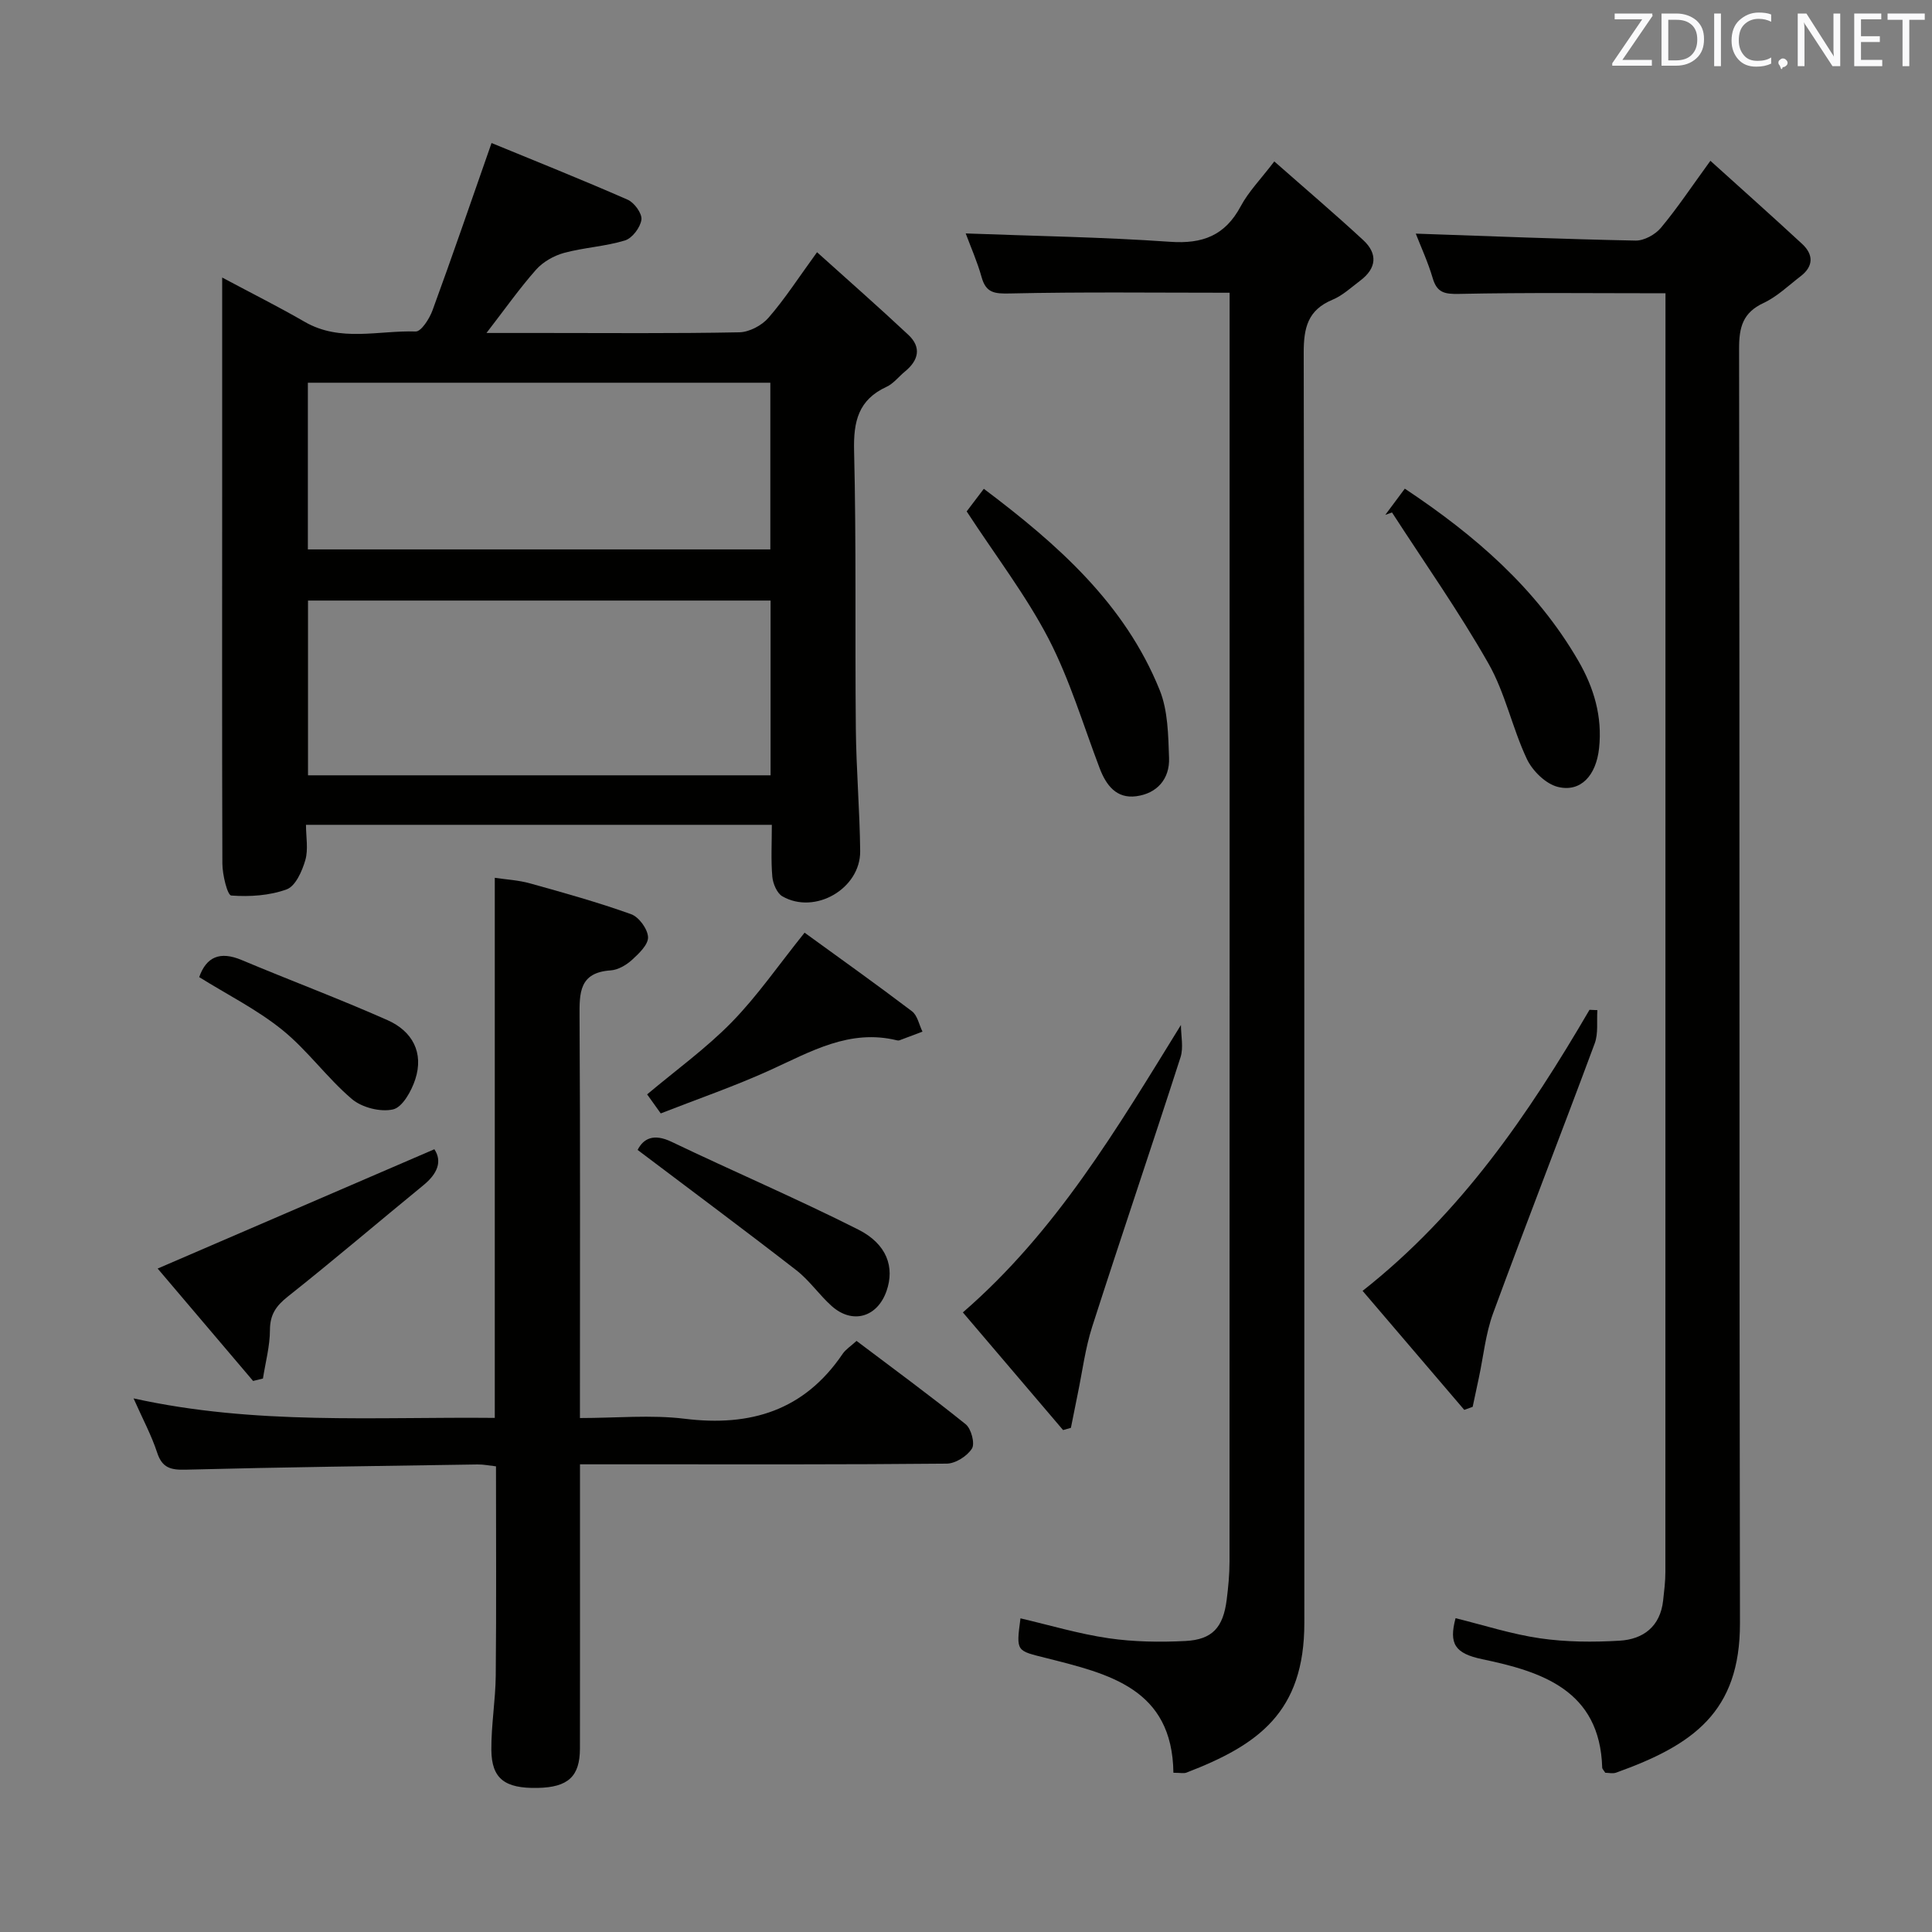 <svg enable-background="new 0 0 400 400" viewBox="0 0 400 400" xmlns="http://www.w3.org/2000/svg"><rect x="0" y="0" width="400" height="400" fill="#808080" stroke="none"/><g fill="#010100"><path d="m46 57.46c6.31 3.37 11.79 6.11 17.08 9.17 7.37 4.26 15.3 1.75 22.98 2 1.14.04 2.85-2.64 3.48-4.36 4.09-11.17 7.95-22.43 12.23-34.66 8.75 3.6 18.54 7.51 28.19 11.74 1.37.6 3.01 2.86 2.84 4.13-.22 1.61-1.89 3.83-3.4 4.3-4.09 1.25-8.48 1.46-12.62 2.58-2.11.58-4.36 1.85-5.8 3.48-3.47 3.92-6.5 8.24-10.26 13.1h11.37c13.66 0 27.32.13 40.97-.14 2.07-.04 4.66-1.41 6.04-3 3.37-3.87 6.17-8.23 10.06-13.58 6.5 5.86 12.8 11.38 18.91 17.11 2.76 2.59 2.11 5.28-.7 7.58-1.29 1.05-2.37 2.51-3.83 3.18-5.83 2.69-6.86 7.16-6.71 13.23.47 19.14.17 38.3.36 57.46.08 8.47.81 16.94.9 25.42.09 7.77-9.34 13.25-16.1 9.38-1.13-.65-1.96-2.63-2.09-4.07-.3-3.44-.1-6.92-.1-10.74-32.18 0-63.9 0-96.45 0 0 2.52.51 5.09-.14 7.32-.66 2.27-2.03 5.38-3.85 6.04-3.55 1.3-7.66 1.56-11.48 1.28-.8-.06-1.83-4.29-1.84-6.61-.09-27.14-.04-54.29-.04-81.44 0-12.97 0-25.94 0-39.9zm17.77 103.06h95.77c0-12.19 0-24.08 0-36.18-32.05 0-63.88 0-95.77 0zm-.03-81.28v34.51h95.75c0-11.63 0-23 0-34.51-32.06 0-63.79 0-95.75 0z"/><path d="m242.94 367.03c-.21-17.48-13.45-20.48-26.22-23.72-6.29-1.59-6.38-1.23-5.44-8.25 6.08 1.42 12.09 3.22 18.24 4.12 5.23.76 10.62.84 15.91.57 5.6-.29 7.81-2.82 8.54-8.51.33-2.63.59-5.29.59-7.94.03-85.48.02-170.95.02-256.43 0-2.12 0-4.25 0-6.26-15.59 0-30.55-.19-45.49.15-3.19.07-4.95-.1-5.86-3.38-.88-3.16-2.23-6.2-3.29-9.05 14.24.54 28.3.75 42.31 1.73 6.75.48 11.39-1.3 14.63-7.36 1.62-3.03 4.13-5.58 6.95-9.28 6.33 5.58 12.48 10.81 18.41 16.29 3.06 2.83 2.76 5.86-.63 8.4-1.86 1.4-3.64 3.08-5.74 3.95-5.11 2.13-5.96 5.8-5.95 10.99.17 87.64.11 175.29.13 262.93.01 18.53-9.55 25.3-24.38 31.01-.55.23-1.28.04-2.73.04z"/><path d="m293.12 48.37c15.37.53 30.44 1.14 45.52 1.44 1.76.03 4.06-1.24 5.23-2.64 3.4-4.07 6.35-8.52 10.25-13.88 6.53 5.9 12.81 11.49 18.98 17.2 2.38 2.2 2.41 4.63-.31 6.71-2.5 1.92-4.85 4.21-7.65 5.52-4.31 2.01-5.09 5.01-5.08 9.47.14 87.95.01 175.91.18 263.86.04 18.44-9.76 25.26-25.62 30.95-.71.26-1.6.03-2.27.03-.32-.52-.62-.78-.63-1.06-.47-16.07-12.59-19.89-24.83-22.45-5.67-1.19-6.95-3.18-5.53-8.49 5.8 1.43 11.58 3.31 17.52 4.17 5.39.78 10.96.81 16.41.49 4.91-.28 8.44-2.92 9.04-8.29.22-1.98.47-3.97.47-5.95.02-86.62.02-173.24.02-259.87 0-1.63 0-3.25 0-4.86-14.57 0-28.65-.17-42.73.13-3.01.06-4.58-.24-5.47-3.28-.97-3.3-2.44-6.48-3.5-9.2z"/><path d="m120.07 293.59c7.48 0 14.69-.71 21.7.15 13.65 1.68 24.75-1.72 32.69-13.44.63-.92 1.66-1.57 2.88-2.68 7.63 5.76 15.25 11.34 22.6 17.26 1.14.92 1.95 3.99 1.29 5.03-.99 1.57-3.41 3.11-5.24 3.12-21.16.21-42.31.14-63.47.14-3.96 0-7.91 0-12.44 0v10.37c0 16.16.02 32.32-.01 48.48-.01 5.8-2.47 8.03-8.78 8.15-6.76.13-9.51-1.89-9.56-7.87-.04-5.14.86-10.28.91-15.42.14-14.31.05-28.61.05-43.29-1.29-.14-2.56-.41-3.83-.39-20.14.31-40.27.56-60.41 1.08-3.11.08-4.88-.36-5.92-3.55-1.17-3.57-2.98-6.93-4.88-11.21 25.21 5.58 49.95 3.79 74.79 4.04 0-37.35 0-74.22 0-111.82 2.32.35 4.9.48 7.32 1.16 7.02 1.95 14.05 3.92 20.9 6.37 1.62.58 3.43 3.06 3.51 4.75.07 1.54-1.89 3.41-3.33 4.72-1.18 1.07-2.88 2.07-4.42 2.17-6.52.44-6.46 4.65-6.43 9.61.16 25.65.08 51.31.08 76.97z"/><path d="m330.72 209.14c-.16 2.31.22 4.83-.56 6.91-6.92 18.65-14.17 37.18-21.03 55.85-1.56 4.26-2 8.93-2.96 13.41-.42 1.99-.85 3.98-1.27 5.96-.58.21-1.16.42-1.74.63-6.92-8.1-13.83-16.19-21.05-24.64 20.4-16.07 34.37-36.59 46.98-58.19.54.03 1.09.05 1.63.07z"/><path d="m220.1 296.08c-6.83-8.03-13.67-16.05-20.75-24.36 19.34-16.75 31.9-38.05 45.15-59.51 0 2.24.57 4.67-.09 6.7-6 18.62-12.3 37.14-18.28 55.76-1.45 4.52-2.04 9.31-3.01 13.98-.48 2.32-.94 4.64-1.4 6.97-.54.15-1.08.3-1.62.46z"/><path d="m286.81 106.6c1.24-1.67 2.49-3.34 4.04-5.43 14.57 9.68 27.23 20.65 35.93 35.65 3.23 5.58 5 11.55 4.29 18.1-.6 5.62-3.79 9.17-8.53 8-2.51-.62-5.26-3.32-6.42-5.78-3.03-6.43-4.48-13.68-7.97-19.8-6.1-10.73-13.24-20.86-19.95-31.24-.45.16-.92.33-1.39.5z"/><path d="m200.14 105.88c.73-.96 2-2.63 3.55-4.68 15.25 11.48 29.17 23.74 36.4 41.65 1.73 4.27 1.78 9.34 1.95 14.07.16 4.34-2.48 7.36-6.78 7.93-4.1.55-6.24-2.24-7.6-5.83-3.41-8.98-6.18-18.31-10.57-26.79-4.63-8.9-10.84-16.99-16.95-26.35z"/><path d="m52.4 285.91c-6.71-7.9-13.42-15.8-19.76-23.27 19.24-8.29 38.12-16.43 57.29-24.7 1.67 2.51.65 5.06-2.26 7.44-9.38 7.67-18.59 15.54-28.08 23.06-2.44 1.94-3.69 3.72-3.7 6.93-.01 3.35-.93 6.69-1.45 10.04-.67.17-1.36.33-2.04.5z"/><path d="m136.8 230.52c-1.12-1.56-1.96-2.73-2.82-3.94 5.98-5.03 12.22-9.53 17.52-14.95s9.65-11.77 15.08-18.53c7.1 5.16 14.75 10.6 22.23 16.27 1.14.86 1.47 2.78 2.18 4.22-1.59.6-3.19 1.21-4.78 1.8-.15.05-.34.04-.5 0-9.8-2.41-17.84 2.33-26.23 6.15-7.37 3.35-15.04 5.99-22.68 8.98z"/><path d="m132.01 238.08c1.21-2.37 3.32-3.46 7.03-1.68 12.84 6.15 25.95 11.76 38.66 18.17 5.97 3.01 7.55 7.83 5.85 12.71-1.9 5.45-7.05 6.96-11.35 3.13-2.59-2.31-4.61-5.32-7.34-7.43-10.69-8.3-21.56-16.37-32.85-24.9z"/><path d="m41.24 202.3c1.49-4.21 4.31-5.41 8.76-3.55 10.06 4.23 20.29 8.05 30.25 12.47 5.09 2.26 7.55 6.69 5.72 12.27-.79 2.41-2.65 5.76-4.59 6.2-2.6.6-6.45-.38-8.53-2.15-5.15-4.38-9.18-10.09-14.42-14.32-5.23-4.22-11.39-7.3-17.19-10.92z"/></g><path d="m342.2 3.2-6.3 9.2h6.1v1.2h-8.2v-.5l6.2-9.1h-5.7v-1.2h7.8v.4z" fill="#fafafb"/><path d="m344 13.7v-10.9h3.1c1.6 0 3 .5 4.1 1.4 1.1 1 1.6 2.2 1.6 3.9s-.5 3-1.6 4-2.5 1.5-4.2 1.5h-3zm1.4-9.6v8.4h1.6c1.4 0 2.5-.4 3.2-1.1.8-.8 1.2-1.8 1.2-3.2s-.4-2.4-1.2-3.1-1.8-1-3.1-1z" fill="#fafafb"/><path d="m356.3 2.8v10.9h-1.4v-10.9z" fill="#fafafb"/><path d="m366.6 13.2c-.8.4-1.8.6-3 .6-1.6 0-2.8-.5-3.7-1.5s-1.4-2.3-1.4-3.9c0-1.7.5-3.2 1.6-4.2s2.4-1.6 4-1.6c1 0 1.9.1 2.6.4v1.5c-.8-.4-1.6-.6-2.6-.6-1.2 0-2.2.4-3 1.2s-1.1 1.9-1.1 3.3c0 1.3.4 2.3 1.1 3.1s1.6 1.1 2.8 1.1c1.1 0 2-.2 2.8-.7v1.3z" fill="#fafafb"/><path d="m368.2 13c0-.3.1-.5.3-.6.2-.2.4-.3.6-.3.3 0 .5.1.7.3s.3.4.3.6-.1.5-.3.6c-.2.2-.4.3-.7.3-.3 1-.5-.1-.6-.3-.2-.2-.3-.4-.3-.6z" fill="#fafafb"/><path d="m381.1 13.7h-1.7l-5.5-8.4c-.2-.2-.3-.5-.4-.7 0 .2.1.8.1 1.5v7.6h-1.4v-10.9h1.8l5.3 8.3c.3.4.4.6.4.8 0-.3-.1-.8-.1-1.6v-7.5h1.4v10.9z" fill="#fafafb"/><path d="m389.7 13.7h-5.8v-10.9h5.6v1.2h-4.2v3.5h3.9v1.2h-3.9v3.7h4.4z" fill="#fafafb"/><path d="m398.4 4.1h-3.1v9.6h-1.4v-9.6h-3.1v-1.3h7.7v1.3z" fill="#fafafb"/></svg>